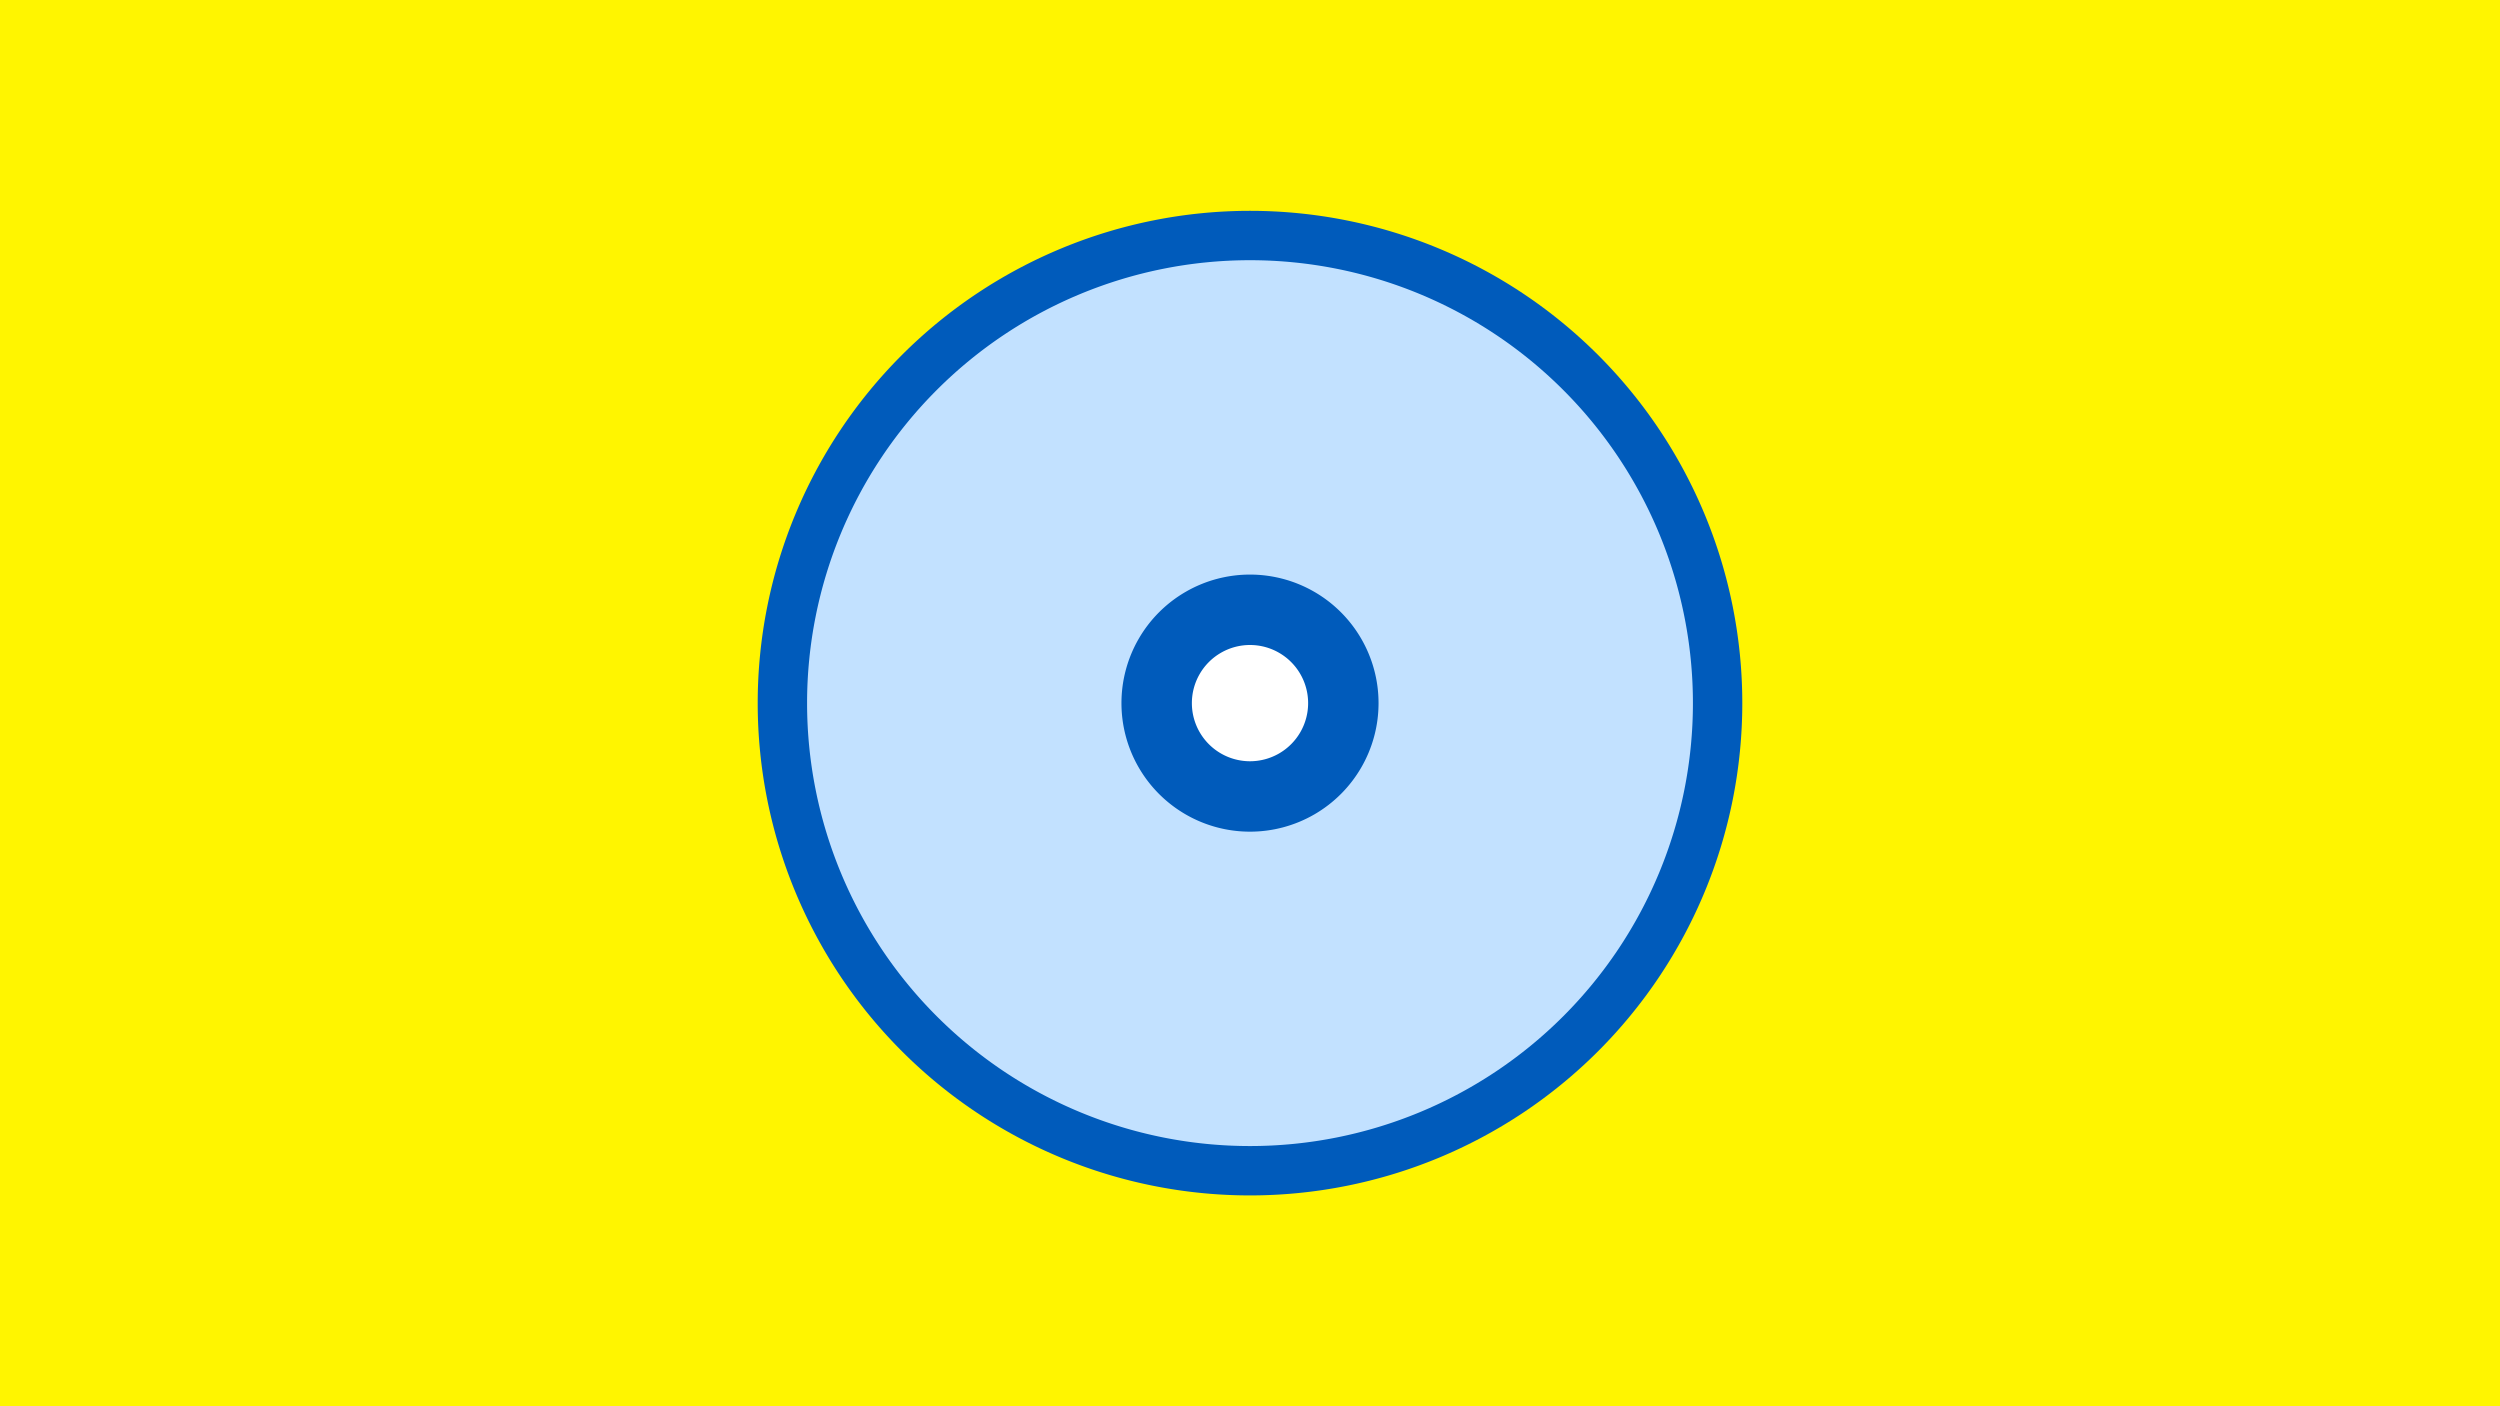 <svg width="1200" height="675" viewBox="-500 -500 1200 675" xmlns="http://www.w3.org/2000/svg"><title>19686-10266365494</title><path d="M-500-500h1200v675h-1200z" fill="#fff500"/><path d="M336.3-162.5a236.3 236.3 0 1 1-472.6 0 236.3 236.3 0 1 1 472.6 0z" fill="#005bbb"/><path d="M312.6-162.5a212.6 212.6 0 1 1-425.2 0 212.6 212.6 0 1 1 425.2 0z m-274.3 0a61.7 61.7 0 1 0 123.4 0 61.7 61.7 0 1 0-123.4 0z" fill="#c2e1ff"/><path d="M127.9-162.5a27.9 27.9 0 1 1-55.8 0 27.9 27.9 0 1 1 55.8 0z" fill="#fff"/></svg>